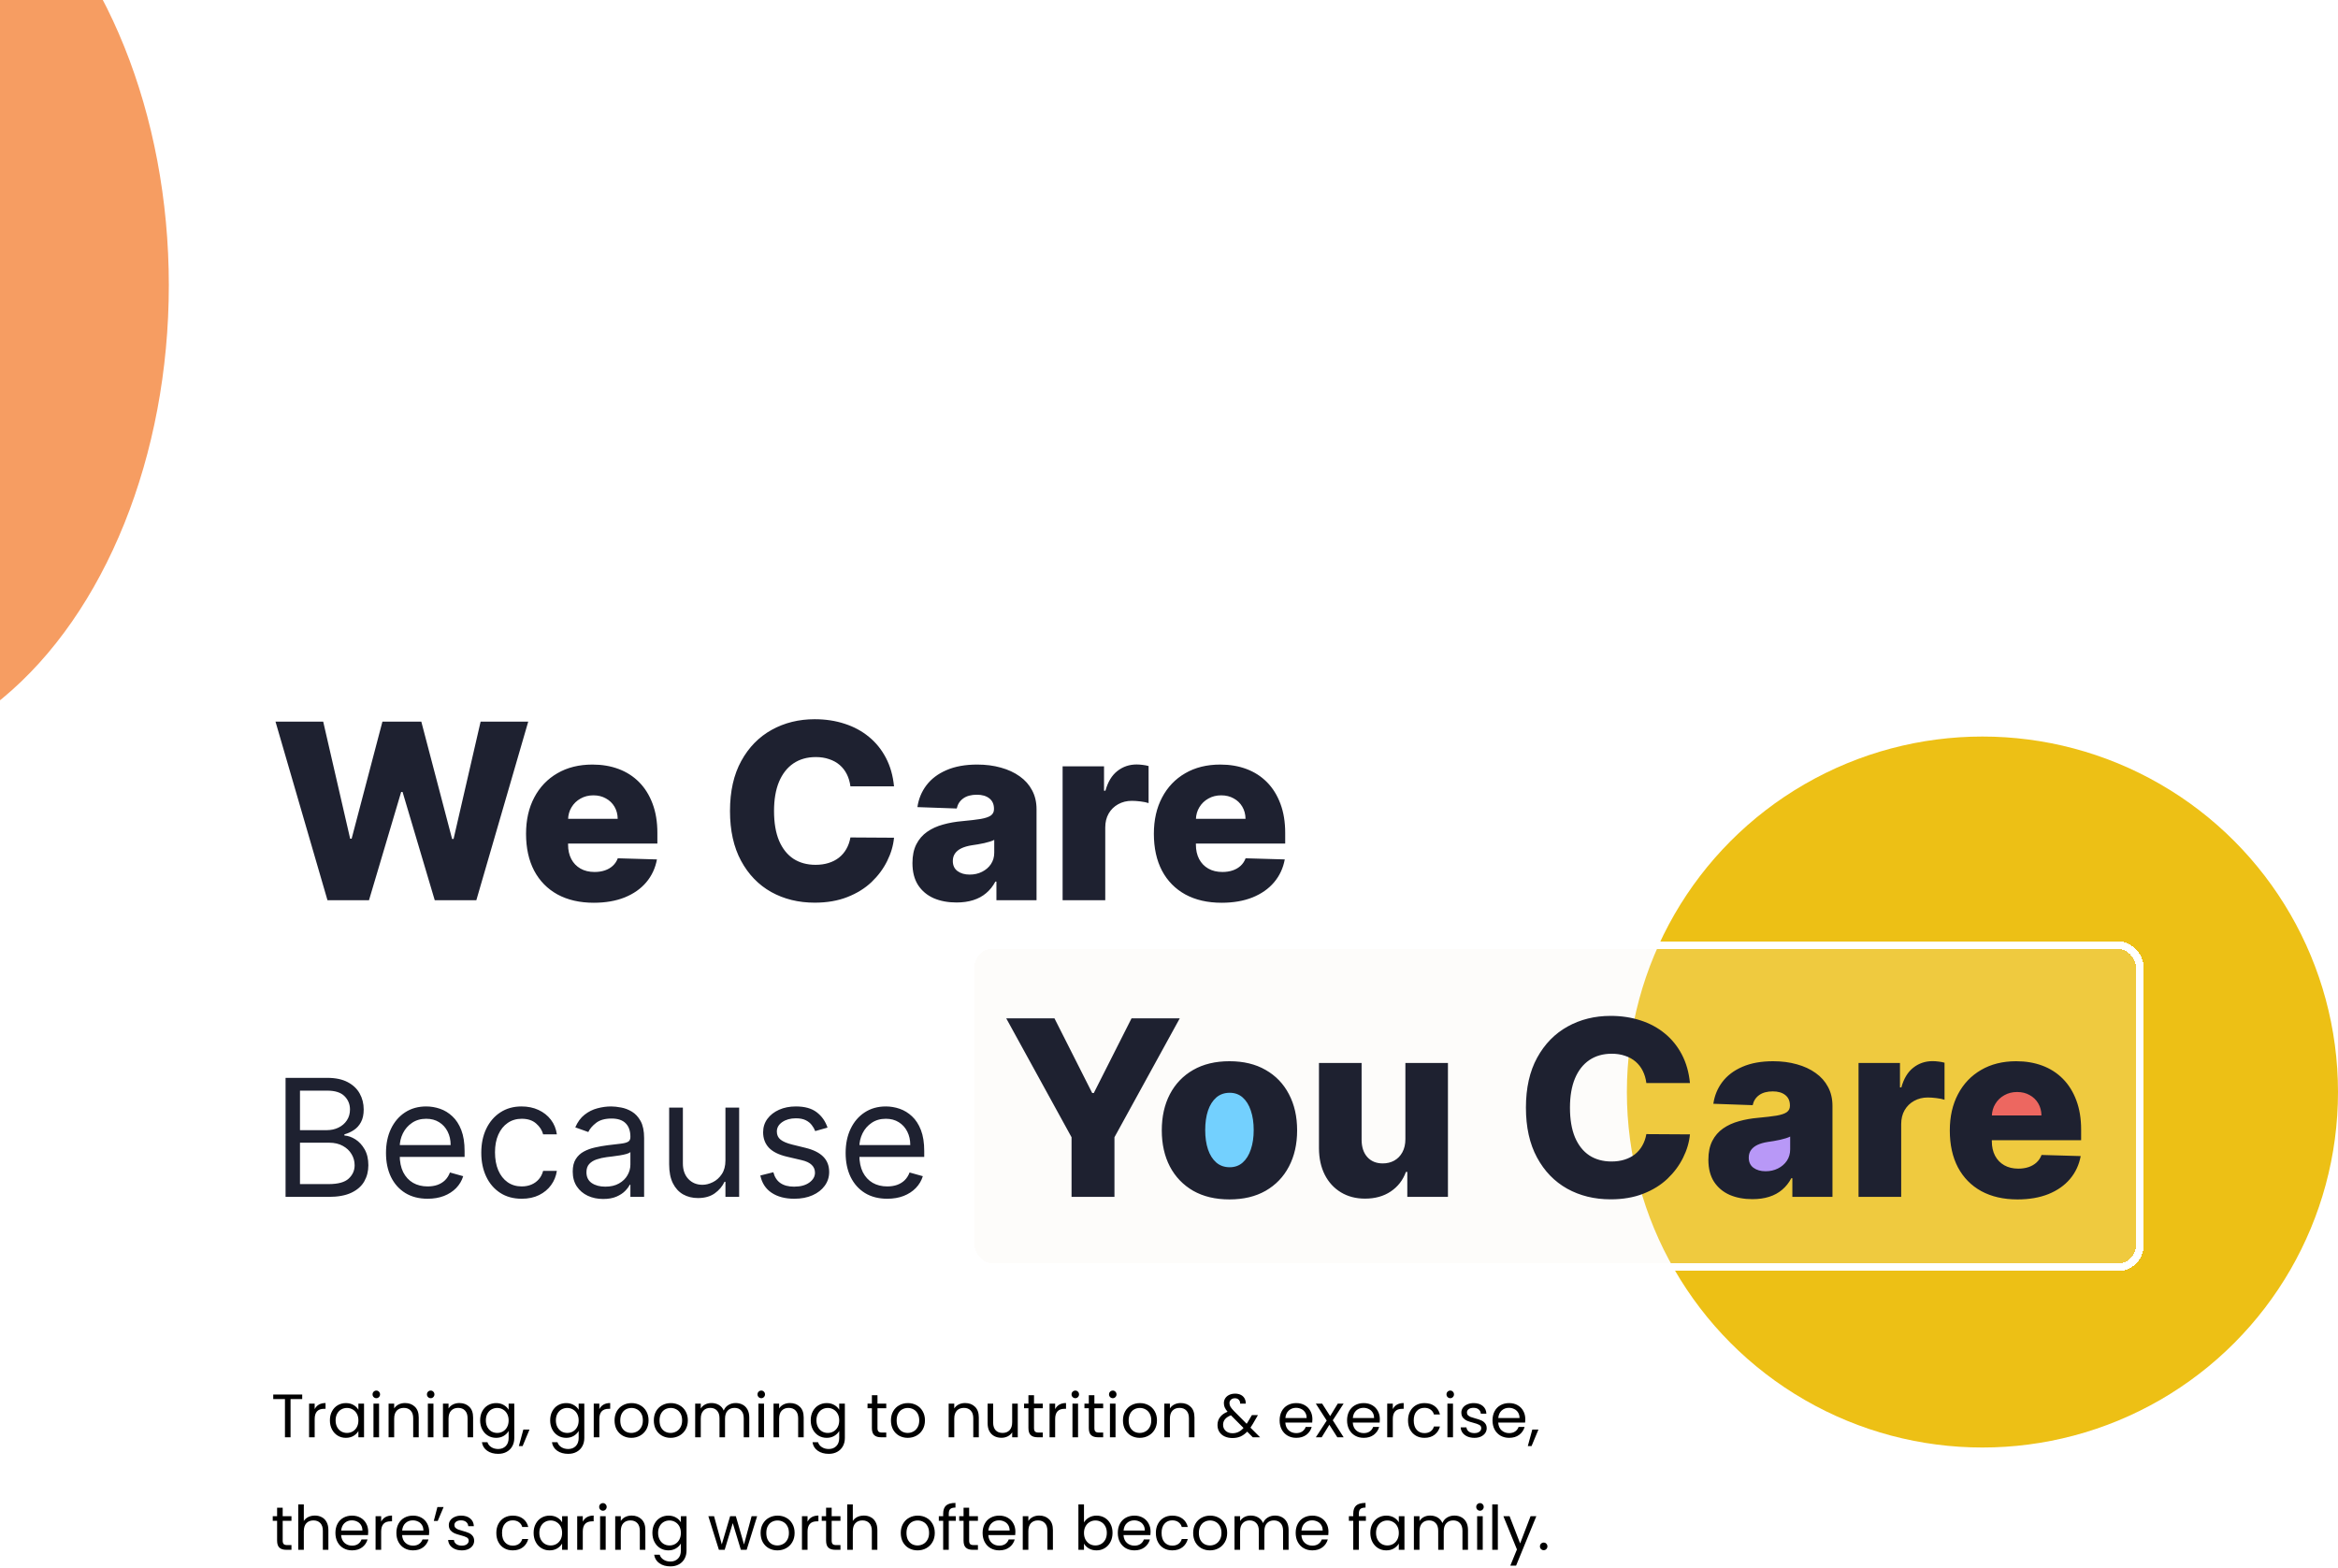 <svg width="914" height="613" viewBox="0 0 914 613" fill="none" xmlns="http://www.w3.org/2000/svg">
<circle cx="775" cy="427" r="139" fill="#EDC015"/>
<g filter="url(#filter0_bd_7_9)">
<rect x="378" y="368" width="460" height="129" rx="10" fill="#F9F4E8" fill-opacity="0.2" shape-rendering="crispEdges"/>
<rect x="379.5" y="369.5" width="457" height="126" rx="8.5" stroke="white" stroke-width="3" shape-rendering="crispEdges"/>
</g>
<ellipse cx="693.5" cy="449" rx="11.5" ry="12" fill="#B898F7"/>
<ellipse cx="480.5" cy="443" rx="11.5" ry="18" fill="#73D0FE"/>
<ellipse cx="787.5" cy="431.5" rx="18.5" ry="11.5" fill="#ED6760"/>
<path d="M128.023 352L107.705 282.182H126.352L136.886 327.932H137.466L149.5 282.182H164.705L176.739 328.034H177.318L187.886 282.182H206.5L186.216 352H169.955L157.375 309.659H156.83L144.25 352H128.023ZM232.136 352.989C226.659 352.989 221.932 351.909 217.955 349.75C214 347.568 210.955 344.466 208.818 340.443C206.705 336.398 205.648 331.591 205.648 326.023C205.648 320.614 206.716 315.886 208.852 311.841C210.989 307.773 214 304.614 217.886 302.364C221.773 300.091 226.352 298.955 231.625 298.955C235.352 298.955 238.761 299.534 241.852 300.693C244.943 301.852 247.614 303.568 249.864 305.841C252.114 308.114 253.864 310.92 255.114 314.261C256.364 317.58 256.989 321.386 256.989 325.682V329.841H211.477V320.159H241.477C241.455 318.386 241.034 316.807 240.216 315.42C239.398 314.034 238.273 312.955 236.841 312.182C235.432 311.386 233.807 310.989 231.966 310.989C230.102 310.989 228.432 311.409 226.955 312.25C225.477 313.068 224.307 314.193 223.443 315.625C222.58 317.034 222.125 318.636 222.08 320.432V330.284C222.08 332.42 222.5 334.295 223.341 335.909C224.182 337.5 225.375 338.739 226.92 339.625C228.466 340.511 230.307 340.955 232.443 340.955C233.92 340.955 235.261 340.75 236.466 340.341C237.67 339.932 238.705 339.33 239.568 338.534C240.432 337.739 241.08 336.761 241.511 335.602L256.818 336.045C256.182 339.477 254.784 342.466 252.625 345.011C250.489 347.534 247.682 349.5 244.205 350.909C240.727 352.295 236.705 352.989 232.136 352.989ZM349.503 307.477H332.457C332.23 305.727 331.764 304.148 331.06 302.739C330.355 301.33 329.423 300.125 328.264 299.125C327.105 298.125 325.73 297.364 324.139 296.841C322.571 296.295 320.832 296.023 318.923 296.023C315.537 296.023 312.616 296.852 310.162 298.511C307.73 300.17 305.855 302.568 304.537 305.705C303.241 308.841 302.594 312.636 302.594 317.091C302.594 321.727 303.253 325.614 304.571 328.75C305.912 331.864 307.787 334.216 310.196 335.807C312.628 337.375 315.503 338.159 318.821 338.159C320.685 338.159 322.378 337.92 323.901 337.443C325.446 336.966 326.798 336.273 327.957 335.364C329.139 334.432 330.105 333.307 330.855 331.989C331.628 330.648 332.162 329.136 332.457 327.455L349.503 327.557C349.207 330.648 348.31 333.693 346.81 336.693C345.332 339.693 343.298 342.432 340.707 344.909C338.116 347.364 334.957 349.318 331.23 350.773C327.526 352.227 323.276 352.955 318.48 352.955C312.162 352.955 306.503 351.568 301.503 348.795C296.526 346 292.594 341.932 289.707 336.591C286.821 331.25 285.378 324.75 285.378 317.091C285.378 309.409 286.844 302.898 289.776 297.557C292.707 292.216 296.673 288.159 301.673 285.386C306.673 282.614 312.276 281.227 318.48 281.227C322.707 281.227 326.616 281.818 330.207 283C333.798 284.159 336.957 285.864 339.685 288.114C342.412 290.341 344.628 293.08 346.332 296.33C348.037 299.58 349.094 303.295 349.503 307.477ZM373.92 352.886C370.58 352.886 367.614 352.33 365.023 351.216C362.455 350.08 360.42 348.375 358.92 346.102C357.443 343.807 356.705 340.932 356.705 337.477C356.705 334.568 357.216 332.114 358.239 330.114C359.261 328.114 360.67 326.489 362.466 325.239C364.261 323.989 366.33 323.045 368.67 322.409C371.011 321.75 373.511 321.307 376.17 321.08C379.148 320.807 381.545 320.523 383.364 320.227C385.182 319.909 386.5 319.466 387.318 318.898C388.159 318.307 388.58 317.477 388.58 316.409V316.239C388.58 314.489 387.977 313.136 386.773 312.182C385.568 311.227 383.943 310.75 381.898 310.75C379.693 310.75 377.92 311.227 376.58 312.182C375.239 313.136 374.386 314.455 374.023 316.136L358.648 315.591C359.102 312.409 360.273 309.568 362.159 307.068C364.068 304.545 366.682 302.568 370 301.136C373.341 299.682 377.352 298.955 382.034 298.955C385.375 298.955 388.455 299.352 391.273 300.148C394.091 300.92 396.545 302.057 398.636 303.557C400.727 305.034 402.341 306.852 403.477 309.011C404.636 311.17 405.216 313.636 405.216 316.409V352H389.534V344.705H389.125C388.193 346.477 387 347.977 385.545 349.205C384.114 350.432 382.42 351.352 380.466 351.966C378.534 352.58 376.352 352.886 373.92 352.886ZM379.068 341.977C380.864 341.977 382.477 341.614 383.909 340.886C385.364 340.159 386.523 339.159 387.386 337.886C388.25 336.591 388.682 335.091 388.682 333.386V328.409C388.205 328.659 387.625 328.886 386.943 329.091C386.284 329.295 385.557 329.489 384.761 329.67C383.966 329.852 383.148 330.011 382.307 330.148C381.466 330.284 380.659 330.409 379.886 330.523C378.318 330.773 376.977 331.159 375.864 331.682C374.773 332.205 373.932 332.886 373.341 333.727C372.773 334.545 372.489 335.523 372.489 336.659C372.489 338.386 373.102 339.705 374.33 340.614C375.58 341.523 377.159 341.977 379.068 341.977ZM415.409 352V299.636H431.602V309.182H432.148C433.102 305.727 434.659 303.159 436.818 301.477C438.977 299.773 441.489 298.92 444.352 298.92C445.125 298.92 445.92 298.977 446.739 299.091C447.557 299.182 448.318 299.33 449.023 299.534V314.023C448.227 313.75 447.182 313.534 445.886 313.375C444.614 313.216 443.477 313.136 442.477 313.136C440.5 313.136 438.716 313.58 437.125 314.466C435.557 315.33 434.318 316.545 433.409 318.114C432.523 319.659 432.08 321.477 432.08 323.568V352H415.409ZM477.574 352.989C472.097 352.989 467.369 351.909 463.392 349.75C459.438 347.568 456.392 344.466 454.256 340.443C452.142 336.398 451.085 331.591 451.085 326.023C451.085 320.614 452.153 315.886 454.29 311.841C456.426 307.773 459.438 304.614 463.324 302.364C467.21 300.091 471.79 298.955 477.062 298.955C480.79 298.955 484.199 299.534 487.29 300.693C490.381 301.852 493.051 303.568 495.301 305.841C497.551 308.114 499.301 310.92 500.551 314.261C501.801 317.58 502.426 321.386 502.426 325.682V329.841H456.915V320.159H486.915C486.892 318.386 486.472 316.807 485.653 315.42C484.835 314.034 483.71 312.955 482.278 312.182C480.869 311.386 479.244 310.989 477.403 310.989C475.54 310.989 473.869 311.409 472.392 312.25C470.915 313.068 469.744 314.193 468.881 315.625C468.017 317.034 467.563 318.636 467.517 320.432V330.284C467.517 332.42 467.938 334.295 468.778 335.909C469.619 337.5 470.812 338.739 472.358 339.625C473.903 340.511 475.744 340.955 477.881 340.955C479.358 340.955 480.699 340.75 481.903 340.341C483.108 339.932 484.142 339.33 485.006 338.534C485.869 337.739 486.517 336.761 486.949 335.602L502.256 336.045C501.619 339.477 500.222 342.466 498.062 345.011C495.926 347.534 493.119 349.5 489.642 350.909C486.165 352.295 482.142 352.989 477.574 352.989ZM111.636 468V421.455H127.909C131.152 421.455 133.826 422.015 135.932 423.136C138.038 424.242 139.606 425.735 140.636 427.614C141.667 429.477 142.182 431.545 142.182 433.818C142.182 435.818 141.826 437.47 141.114 438.773C140.417 440.076 139.492 441.106 138.341 441.864C137.205 442.621 135.97 443.182 134.636 443.545V444C136.061 444.091 137.492 444.591 138.932 445.5C140.371 446.409 141.576 447.712 142.545 449.409C143.515 451.106 144 453.182 144 455.636C144 457.97 143.47 460.068 142.409 461.932C141.348 463.795 139.674 465.273 137.386 466.364C135.098 467.455 132.121 468 128.455 468H111.636ZM117.273 463H128.455C132.136 463 134.75 462.288 136.295 460.864C137.856 459.424 138.636 457.682 138.636 455.636C138.636 454.061 138.235 452.606 137.432 451.273C136.629 449.924 135.485 448.848 134 448.045C132.515 447.227 130.758 446.818 128.727 446.818H117.273V463ZM117.273 441.909H127.727C129.424 441.909 130.955 441.576 132.318 440.909C133.697 440.242 134.788 439.303 135.591 438.091C136.409 436.879 136.818 435.455 136.818 433.818C136.818 431.773 136.106 430.038 134.682 428.614C133.258 427.174 131 426.455 127.909 426.455H117.273V441.909ZM167.17 468.727C163.807 468.727 160.905 467.985 158.466 466.5C156.042 465 154.17 462.909 152.852 460.227C151.549 457.53 150.898 454.394 150.898 450.818C150.898 447.242 151.549 444.091 152.852 441.364C154.17 438.621 156.004 436.485 158.352 434.955C160.716 433.409 163.473 432.636 166.625 432.636C168.443 432.636 170.239 432.939 172.011 433.545C173.784 434.152 175.398 435.136 176.852 436.5C178.307 437.848 179.466 439.636 180.33 441.864C181.193 444.091 181.625 446.833 181.625 450.091V452.364H154.716V447.727H176.17C176.17 445.758 175.777 444 174.989 442.455C174.216 440.909 173.11 439.689 171.67 438.795C170.246 437.902 168.564 437.455 166.625 437.455C164.489 437.455 162.64 437.985 161.08 439.045C159.534 440.091 158.345 441.455 157.511 443.136C156.678 444.818 156.261 446.621 156.261 448.545V451.636C156.261 454.273 156.716 456.508 157.625 458.341C158.549 460.159 159.83 461.545 161.466 462.5C163.102 463.439 165.004 463.909 167.17 463.909C168.58 463.909 169.852 463.712 170.989 463.318C172.14 462.909 173.133 462.303 173.966 461.5C174.799 460.682 175.443 459.667 175.898 458.455L181.08 459.909C180.534 461.667 179.617 463.212 178.33 464.545C177.042 465.864 175.451 466.894 173.557 467.636C171.663 468.364 169.534 468.727 167.17 468.727ZM203.966 468.727C200.693 468.727 197.875 467.955 195.511 466.409C193.148 464.864 191.33 462.735 190.057 460.023C188.784 457.311 188.148 454.212 188.148 450.727C188.148 447.182 188.799 444.053 190.102 441.341C191.42 438.614 193.254 436.485 195.602 434.955C197.966 433.409 200.723 432.636 203.875 432.636C206.33 432.636 208.542 433.091 210.511 434C212.481 434.909 214.095 436.182 215.352 437.818C216.61 439.455 217.39 441.364 217.693 443.545H212.33C211.92 441.955 211.011 440.545 209.602 439.318C208.208 438.076 206.33 437.455 203.966 437.455C201.875 437.455 200.042 438 198.466 439.091C196.905 440.167 195.686 441.689 194.807 443.659C193.943 445.614 193.511 447.909 193.511 450.545C193.511 453.242 193.936 455.591 194.784 457.591C195.648 459.591 196.86 461.144 198.42 462.25C199.996 463.356 201.845 463.909 203.966 463.909C205.36 463.909 206.625 463.667 207.761 463.182C208.898 462.697 209.86 462 210.648 461.091C211.436 460.182 211.996 459.091 212.33 457.818H217.693C217.39 459.879 216.64 461.735 215.443 463.386C214.261 465.023 212.693 466.326 210.739 467.295C208.799 468.25 206.542 468.727 203.966 468.727ZM235.807 468.818C233.595 468.818 231.587 468.402 229.784 467.568C227.981 466.72 226.549 465.5 225.489 463.909C224.428 462.303 223.898 460.364 223.898 458.091C223.898 456.091 224.292 454.47 225.08 453.227C225.867 451.97 226.92 450.985 228.239 450.273C229.557 449.561 231.011 449.03 232.602 448.682C234.208 448.318 235.822 448.03 237.443 447.818C239.564 447.545 241.284 447.341 242.602 447.205C243.936 447.053 244.905 446.803 245.511 446.455C246.133 446.106 246.443 445.5 246.443 444.636V444.455C246.443 442.212 245.83 440.47 244.602 439.227C243.39 437.985 241.549 437.364 239.08 437.364C236.519 437.364 234.511 437.924 233.057 439.045C231.602 440.167 230.58 441.364 229.989 442.636L224.898 440.818C225.807 438.697 227.019 437.045 228.534 435.864C230.064 434.667 231.731 433.833 233.534 433.364C235.352 432.879 237.14 432.636 238.898 432.636C240.019 432.636 241.307 432.773 242.761 433.045C244.231 433.303 245.648 433.841 247.011 434.659C248.39 435.477 249.534 436.712 250.443 438.364C251.352 440.015 251.807 442.227 251.807 445V468H246.443V463.273H246.17C245.807 464.03 245.201 464.841 244.352 465.705C243.504 466.568 242.375 467.303 240.966 467.909C239.557 468.515 237.837 468.818 235.807 468.818ZM236.625 464C238.746 464 240.534 463.583 241.989 462.75C243.458 461.917 244.564 460.841 245.307 459.523C246.064 458.205 246.443 456.818 246.443 455.364V450.455C246.216 450.727 245.716 450.977 244.943 451.205C244.186 451.417 243.307 451.606 242.307 451.773C241.322 451.924 240.36 452.061 239.42 452.182C238.496 452.288 237.746 452.379 237.17 452.455C235.777 452.636 234.473 452.932 233.261 453.341C232.064 453.735 231.095 454.333 230.352 455.136C229.625 455.924 229.261 457 229.261 458.364C229.261 460.227 229.951 461.636 231.33 462.591C232.723 463.53 234.489 464 236.625 464ZM283.597 453.727V433.091H288.96V468H283.597V462.091H283.233C282.415 463.864 281.142 465.371 279.415 466.614C277.688 467.841 275.506 468.455 272.869 468.455C270.688 468.455 268.748 467.977 267.051 467.023C265.354 466.053 264.021 464.598 263.051 462.659C262.081 460.705 261.597 458.242 261.597 455.273V433.091H266.96V454.909C266.96 457.455 267.672 459.485 269.097 461C270.536 462.515 272.369 463.273 274.597 463.273C275.93 463.273 277.286 462.932 278.665 462.25C280.059 461.568 281.225 460.523 282.165 459.114C283.119 457.705 283.597 455.909 283.597 453.727ZM323.511 440.909L318.693 442.273C318.39 441.47 317.943 440.689 317.352 439.932C316.777 439.159 315.989 438.523 314.989 438.023C313.989 437.523 312.708 437.273 311.148 437.273C309.011 437.273 307.231 437.765 305.807 438.75C304.398 439.72 303.693 440.955 303.693 442.455C303.693 443.788 304.178 444.841 305.148 445.614C306.117 446.386 307.633 447.03 309.693 447.545L314.875 448.818C317.996 449.576 320.322 450.735 321.852 452.295C323.383 453.841 324.148 455.833 324.148 458.273C324.148 460.273 323.572 462.061 322.42 463.636C321.284 465.212 319.693 466.455 317.648 467.364C315.602 468.273 313.223 468.727 310.511 468.727C306.951 468.727 304.004 467.955 301.67 466.409C299.337 464.864 297.86 462.606 297.239 459.636L302.33 458.364C302.814 460.242 303.731 461.652 305.08 462.591C306.443 463.53 308.223 464 310.42 464C312.92 464 314.905 463.47 316.375 462.409C317.86 461.333 318.602 460.045 318.602 458.545C318.602 457.333 318.178 456.318 317.33 455.5C316.481 454.667 315.178 454.045 313.42 453.636L307.602 452.273C304.405 451.515 302.057 450.341 300.557 448.75C299.072 447.144 298.33 445.136 298.33 442.727C298.33 440.758 298.883 439.015 299.989 437.5C301.11 435.985 302.633 434.795 304.557 433.932C306.496 433.068 308.693 432.636 311.148 432.636C314.602 432.636 317.314 433.394 319.284 434.909C321.269 436.424 322.678 438.424 323.511 440.909ZM346.858 468.727C343.494 468.727 340.593 467.985 338.153 466.5C335.729 465 333.858 462.909 332.54 460.227C331.237 457.53 330.585 454.394 330.585 450.818C330.585 447.242 331.237 444.091 332.54 441.364C333.858 438.621 335.691 436.485 338.04 434.955C340.403 433.409 343.161 432.636 346.312 432.636C348.131 432.636 349.926 432.939 351.699 433.545C353.472 434.152 355.085 435.136 356.54 436.5C357.994 437.848 359.153 439.636 360.017 441.864C360.881 444.091 361.312 446.833 361.312 450.091V452.364H334.403V447.727H355.858C355.858 445.758 355.464 444 354.676 442.455C353.903 440.909 352.797 439.689 351.358 438.795C349.934 437.902 348.252 437.455 346.312 437.455C344.176 437.455 342.328 437.985 340.767 439.045C339.222 440.091 338.032 441.455 337.199 443.136C336.366 444.818 335.949 446.621 335.949 448.545V451.636C335.949 454.273 336.403 456.508 337.312 458.341C338.237 460.159 339.517 461.545 341.153 462.5C342.79 463.439 344.691 463.909 346.858 463.909C348.267 463.909 349.54 463.712 350.676 463.318C351.828 462.909 352.82 462.303 353.653 461.5C354.487 460.682 355.131 459.667 355.585 458.455L360.767 459.909C360.222 461.667 359.305 463.212 358.017 464.545C356.729 465.864 355.138 466.894 353.244 467.636C351.35 468.364 349.222 468.727 346.858 468.727ZM393.369 398.182H412.222L426.983 427.398H427.597L442.358 398.182H461.21L435.676 444.682V468H418.903V444.682L393.369 398.182ZM480.634 468.989C475.134 468.989 470.406 467.864 466.452 465.614C462.52 463.341 459.486 460.182 457.349 456.136C455.236 452.068 454.179 447.352 454.179 441.989C454.179 436.602 455.236 431.886 457.349 427.841C459.486 423.773 462.52 420.614 466.452 418.364C470.406 416.091 475.134 414.955 480.634 414.955C486.134 414.955 490.849 416.091 494.781 418.364C498.736 420.614 501.77 423.773 503.884 427.841C506.02 431.886 507.088 436.602 507.088 441.989C507.088 447.352 506.02 452.068 503.884 456.136C501.77 460.182 498.736 463.341 494.781 465.614C490.849 467.864 486.134 468.989 480.634 468.989ZM480.736 456.409C482.736 456.409 484.429 455.795 485.815 454.568C487.202 453.341 488.259 451.636 488.986 449.455C489.736 447.273 490.111 444.75 490.111 441.886C490.111 438.977 489.736 436.432 488.986 434.25C488.259 432.068 487.202 430.364 485.815 429.136C484.429 427.909 482.736 427.295 480.736 427.295C478.668 427.295 476.918 427.909 475.486 429.136C474.077 430.364 472.997 432.068 472.247 434.25C471.52 436.432 471.156 438.977 471.156 441.886C471.156 444.75 471.52 447.273 472.247 449.455C472.997 451.636 474.077 453.341 475.486 454.568C476.918 455.795 478.668 456.409 480.736 456.409ZM549.412 445.398V415.636H566.048V468H550.162V458.25H549.616C548.457 461.455 546.48 464 543.685 465.886C540.912 467.75 537.56 468.682 533.628 468.682C530.06 468.682 526.923 467.864 524.219 466.227C521.514 464.591 519.412 462.307 517.912 459.375C516.412 456.42 515.651 452.966 515.628 449.011V415.636H532.298V445.739C532.321 448.58 533.071 450.818 534.548 452.455C536.026 454.091 538.037 454.909 540.582 454.909C542.241 454.909 543.73 454.545 545.048 453.818C546.389 453.068 547.446 451.989 548.219 450.58C549.014 449.148 549.412 447.42 549.412 445.398ZM660.659 423.477H643.614C643.386 421.727 642.92 420.148 642.216 418.739C641.511 417.33 640.58 416.125 639.42 415.125C638.261 414.125 636.886 413.364 635.295 412.841C633.727 412.295 631.989 412.023 630.08 412.023C626.693 412.023 623.773 412.852 621.318 414.511C618.886 416.17 617.011 418.568 615.693 421.705C614.398 424.841 613.75 428.636 613.75 433.091C613.75 437.727 614.409 441.614 615.727 444.75C617.068 447.864 618.943 450.216 621.352 451.807C623.784 453.375 626.659 454.159 629.977 454.159C631.841 454.159 633.534 453.92 635.057 453.443C636.602 452.966 637.955 452.273 639.114 451.364C640.295 450.432 641.261 449.307 642.011 447.989C642.784 446.648 643.318 445.136 643.614 443.455L660.659 443.557C660.364 446.648 659.466 449.693 657.966 452.693C656.489 455.693 654.455 458.432 651.864 460.909C649.273 463.364 646.114 465.318 642.386 466.773C638.682 468.227 634.432 468.955 629.636 468.955C623.318 468.955 617.659 467.568 612.659 464.795C607.682 462 603.75 457.932 600.864 452.591C597.977 447.25 596.534 440.75 596.534 433.091C596.534 425.409 598 418.898 600.932 413.557C603.864 408.216 607.83 404.159 612.83 401.386C617.83 398.614 623.432 397.227 629.636 397.227C633.864 397.227 637.773 397.818 641.364 399C644.955 400.159 648.114 401.864 650.841 404.114C653.568 406.341 655.784 409.08 657.489 412.33C659.193 415.58 660.25 419.295 660.659 423.477ZM685.077 468.886C681.736 468.886 678.77 468.33 676.179 467.216C673.611 466.08 671.577 464.375 670.077 462.102C668.599 459.807 667.861 456.932 667.861 453.477C667.861 450.568 668.372 448.114 669.395 446.114C670.418 444.114 671.827 442.489 673.622 441.239C675.418 439.989 677.486 439.045 679.827 438.409C682.168 437.75 684.668 437.307 687.327 437.08C690.304 436.807 692.702 436.523 694.52 436.227C696.338 435.909 697.656 435.466 698.474 434.898C699.315 434.307 699.736 433.477 699.736 432.409V432.239C699.736 430.489 699.134 429.136 697.929 428.182C696.724 427.227 695.099 426.75 693.054 426.75C690.849 426.75 689.077 427.227 687.736 428.182C686.395 429.136 685.543 430.455 685.179 432.136L669.804 431.591C670.259 428.409 671.429 425.568 673.315 423.068C675.224 420.545 677.838 418.568 681.156 417.136C684.497 415.682 688.509 414.955 693.19 414.955C696.531 414.955 699.611 415.352 702.429 416.148C705.247 416.92 707.702 418.057 709.793 419.557C711.884 421.034 713.497 422.852 714.634 425.011C715.793 427.17 716.372 429.636 716.372 432.409V468H700.69V460.705H700.281C699.349 462.477 698.156 463.977 696.702 465.205C695.27 466.432 693.577 467.352 691.622 467.966C689.69 468.58 687.509 468.886 685.077 468.886ZM690.224 457.977C692.02 457.977 693.634 457.614 695.065 456.886C696.52 456.159 697.679 455.159 698.543 453.886C699.406 452.591 699.838 451.091 699.838 449.386V444.409C699.361 444.659 698.781 444.886 698.099 445.091C697.44 445.295 696.713 445.489 695.918 445.67C695.122 445.852 694.304 446.011 693.463 446.148C692.622 446.284 691.815 446.409 691.043 446.523C689.474 446.773 688.134 447.159 687.02 447.682C685.929 448.205 685.088 448.886 684.497 449.727C683.929 450.545 683.645 451.523 683.645 452.659C683.645 454.386 684.259 455.705 685.486 456.614C686.736 457.523 688.315 457.977 690.224 457.977ZM726.565 468V415.636H742.759V425.182H743.304C744.259 421.727 745.815 419.159 747.974 417.477C750.134 415.773 752.645 414.92 755.509 414.92C756.281 414.92 757.077 414.977 757.895 415.091C758.713 415.182 759.474 415.33 760.179 415.534V430.023C759.384 429.75 758.338 429.534 757.043 429.375C755.77 429.216 754.634 429.136 753.634 429.136C751.656 429.136 749.872 429.58 748.281 430.466C746.713 431.33 745.474 432.545 744.565 434.114C743.679 435.659 743.236 437.477 743.236 439.568V468H726.565ZM788.73 468.989C783.253 468.989 778.526 467.909 774.548 465.75C770.594 463.568 767.548 460.466 765.412 456.443C763.298 452.398 762.241 447.591 762.241 442.023C762.241 436.614 763.31 431.886 765.446 427.841C767.582 423.773 770.594 420.614 774.48 418.364C778.366 416.091 782.946 414.955 788.219 414.955C791.946 414.955 795.355 415.534 798.446 416.693C801.537 417.852 804.207 419.568 806.457 421.841C808.707 424.114 810.457 426.92 811.707 430.261C812.957 433.58 813.582 437.386 813.582 441.682V445.841H768.071V436.159H798.071C798.048 434.386 797.628 432.807 796.81 431.42C795.991 430.034 794.866 428.955 793.435 428.182C792.026 427.386 790.401 426.989 788.56 426.989C786.696 426.989 785.026 427.409 783.548 428.25C782.071 429.068 780.901 430.193 780.037 431.625C779.173 433.034 778.719 434.636 778.673 436.432V446.284C778.673 448.42 779.094 450.295 779.935 451.909C780.776 453.5 781.969 454.739 783.514 455.625C785.06 456.511 786.901 456.955 789.037 456.955C790.514 456.955 791.855 456.75 793.06 456.341C794.264 455.932 795.298 455.33 796.162 454.534C797.026 453.739 797.673 452.761 798.105 451.602L813.412 452.045C812.776 455.477 811.378 458.466 809.219 461.011C807.082 463.534 804.276 465.5 800.798 466.909C797.321 468.295 793.298 468.989 788.73 468.989Z" fill="#1E2130"/>
<ellipse cx="-64" cy="111.5" rx="130" ry="186.5" fill="#F69D62"/>
<path d="M118.144 545.272V547.048H113.584V562H111.4V547.048H106.816V545.272H118.144ZM123.016 550.984C123.4 550.232 123.944 549.648 124.648 549.232C125.368 548.816 126.24 548.608 127.264 548.608V550.864H126.688C124.24 550.864 123.016 552.192 123.016 554.848V562H120.832V548.848H123.016V550.984ZM128.97 555.376C128.97 554.032 129.242 552.856 129.786 551.848C130.33 550.824 131.074 550.032 132.018 549.472C132.978 548.912 134.042 548.632 135.21 548.632C136.362 548.632 137.362 548.88 138.21 549.376C139.058 549.872 139.69 550.496 140.106 551.248V548.848H142.314V562H140.106V559.552C139.674 560.32 139.026 560.96 138.162 561.472C137.314 561.968 136.322 562.216 135.186 562.216C134.018 562.216 132.962 561.928 132.018 561.352C131.074 560.776 130.33 559.968 129.786 558.928C129.242 557.888 128.97 556.704 128.97 555.376ZM140.106 555.4C140.106 554.408 139.906 553.544 139.506 552.808C139.106 552.072 138.562 551.512 137.874 551.128C137.202 550.728 136.458 550.528 135.642 550.528C134.826 550.528 134.082 550.72 133.41 551.104C132.738 551.488 132.202 552.048 131.802 552.784C131.402 553.52 131.202 554.384 131.202 555.376C131.202 556.384 131.402 557.264 131.802 558.016C132.202 558.752 132.738 559.32 133.41 559.72C134.082 560.104 134.826 560.296 135.642 560.296C136.458 560.296 137.202 560.104 137.874 559.72C138.562 559.32 139.106 558.752 139.506 558.016C139.906 557.264 140.106 556.392 140.106 555.4ZM147.132 546.712C146.716 546.712 146.364 546.568 146.076 546.28C145.788 545.992 145.644 545.64 145.644 545.224C145.644 544.808 145.788 544.456 146.076 544.168C146.364 543.88 146.716 543.736 147.132 543.736C147.532 543.736 147.868 543.88 148.14 544.168C148.428 544.456 148.572 544.808 148.572 545.224C148.572 545.64 148.428 545.992 148.14 546.28C147.868 546.568 147.532 546.712 147.132 546.712ZM148.188 548.848V562H146.004V548.848H148.188ZM158.319 548.608C159.919 548.608 161.215 549.096 162.207 550.072C163.199 551.032 163.695 552.424 163.695 554.248V562H161.535V554.56C161.535 553.248 161.207 552.248 160.551 551.56C159.895 550.856 158.999 550.504 157.863 550.504C156.711 550.504 155.791 550.864 155.103 551.584C154.431 552.304 154.095 553.352 154.095 554.728V562H151.911V548.848H154.095V550.72C154.527 550.048 155.111 549.528 155.847 549.16C156.599 548.792 157.423 548.608 158.319 548.608ZM168.39 546.712C167.974 546.712 167.622 546.568 167.334 546.28C167.046 545.992 166.902 545.64 166.902 545.224C166.902 544.808 167.046 544.456 167.334 544.168C167.622 543.88 167.974 543.736 168.39 543.736C168.79 543.736 169.126 543.88 169.398 544.168C169.686 544.456 169.83 544.808 169.83 545.224C169.83 545.64 169.686 545.992 169.398 546.28C169.126 546.568 168.79 546.712 168.39 546.712ZM169.446 548.848V562H167.262V548.848H169.446ZM179.576 548.608C181.176 548.608 182.472 549.096 183.464 550.072C184.456 551.032 184.952 552.424 184.952 554.248V562H182.792V554.56C182.792 553.248 182.464 552.248 181.808 551.56C181.152 550.856 180.256 550.504 179.12 550.504C177.968 550.504 177.048 550.864 176.36 551.584C175.688 552.304 175.352 553.352 175.352 554.728V562H173.168V548.848H175.352V550.72C175.784 550.048 176.368 549.528 177.104 549.16C177.856 548.792 178.68 548.608 179.576 548.608ZM193.944 548.632C195.08 548.632 196.072 548.88 196.92 549.376C197.784 549.872 198.424 550.496 198.84 551.248V548.848H201.048V562.288C201.048 563.488 200.792 564.552 200.28 565.48C199.768 566.424 199.032 567.16 198.072 567.688C197.128 568.216 196.024 568.48 194.76 568.48C193.032 568.48 191.592 568.072 190.44 567.256C189.288 566.44 188.608 565.328 188.4 563.92H190.56C190.8 564.72 191.296 565.36 192.048 565.84C192.8 566.336 193.704 566.584 194.76 566.584C195.96 566.584 196.936 566.208 197.688 565.456C198.456 564.704 198.84 563.648 198.84 562.288V559.528C198.408 560.296 197.768 560.936 196.92 561.448C196.072 561.96 195.08 562.216 193.944 562.216C192.776 562.216 191.712 561.928 190.752 561.352C189.808 560.776 189.064 559.968 188.52 558.928C187.976 557.888 187.704 556.704 187.704 555.376C187.704 554.032 187.976 552.856 188.52 551.848C189.064 550.824 189.808 550.032 190.752 549.472C191.712 548.912 192.776 548.632 193.944 548.632ZM198.84 555.4C198.84 554.408 198.64 553.544 198.24 552.808C197.84 552.072 197.296 551.512 196.608 551.128C195.936 550.728 195.192 550.528 194.376 550.528C193.56 550.528 192.816 550.72 192.144 551.104C191.472 551.488 190.936 552.048 190.536 552.784C190.136 553.52 189.936 554.384 189.936 555.376C189.936 556.384 190.136 557.264 190.536 558.016C190.936 558.752 191.472 559.32 192.144 559.72C192.816 560.104 193.56 560.296 194.376 560.296C195.192 560.296 195.936 560.104 196.608 559.72C197.296 559.32 197.84 558.752 198.24 558.016C198.64 557.264 198.84 556.392 198.84 555.4ZM206.995 558.976L204.307 565.432H202.843L204.595 558.976H206.995ZM221.319 548.632C222.455 548.632 223.447 548.88 224.295 549.376C225.159 549.872 225.799 550.496 226.215 551.248V548.848H228.423V562.288C228.423 563.488 228.167 564.552 227.655 565.48C227.143 566.424 226.407 567.16 225.447 567.688C224.503 568.216 223.399 568.48 222.135 568.48C220.407 568.48 218.967 568.072 217.815 567.256C216.663 566.44 215.983 565.328 215.775 563.92H217.935C218.175 564.72 218.671 565.36 219.423 565.84C220.175 566.336 221.079 566.584 222.135 566.584C223.335 566.584 224.311 566.208 225.063 565.456C225.831 564.704 226.215 563.648 226.215 562.288V559.528C225.783 560.296 225.143 560.936 224.295 561.448C223.447 561.96 222.455 562.216 221.319 562.216C220.151 562.216 219.087 561.928 218.127 561.352C217.183 560.776 216.439 559.968 215.895 558.928C215.351 557.888 215.079 556.704 215.079 555.376C215.079 554.032 215.351 552.856 215.895 551.848C216.439 550.824 217.183 550.032 218.127 549.472C219.087 548.912 220.151 548.632 221.319 548.632ZM226.215 555.4C226.215 554.408 226.015 553.544 225.615 552.808C225.215 552.072 224.671 551.512 223.983 551.128C223.311 550.728 222.567 550.528 221.751 550.528C220.935 550.528 220.191 550.72 219.519 551.104C218.847 551.488 218.311 552.048 217.911 552.784C217.511 553.52 217.311 554.384 217.311 555.376C217.311 556.384 217.511 557.264 217.911 558.016C218.311 558.752 218.847 559.32 219.519 559.72C220.191 560.104 220.935 560.296 221.751 560.296C222.567 560.296 223.311 560.104 223.983 559.72C224.671 559.32 225.215 558.752 225.615 558.016C226.015 557.264 226.215 556.392 226.215 555.4ZM234.298 550.984C234.682 550.232 235.226 549.648 235.93 549.232C236.65 548.816 237.522 548.608 238.546 548.608V550.864H237.97C235.522 550.864 234.298 552.192 234.298 554.848V562H232.114V548.848H234.298V550.984ZM246.803 562.216C245.571 562.216 244.451 561.936 243.443 561.376C242.451 560.816 241.667 560.024 241.091 559C240.531 557.96 240.251 556.76 240.251 555.4C240.251 554.056 240.539 552.872 241.115 551.848C241.707 550.808 242.507 550.016 243.515 549.472C244.523 548.912 245.651 548.632 246.899 548.632C248.147 548.632 249.275 548.912 250.283 549.472C251.291 550.016 252.083 550.8 252.659 551.824C253.251 552.848 253.547 554.04 253.547 555.4C253.547 556.76 253.243 557.96 252.635 559C252.043 560.024 251.235 560.816 250.211 561.376C249.187 561.936 248.051 562.216 246.803 562.216ZM246.803 560.296C247.587 560.296 248.323 560.112 249.011 559.744C249.699 559.376 250.251 558.824 250.667 558.088C251.099 557.352 251.315 556.456 251.315 555.4C251.315 554.344 251.107 553.448 250.691 552.712C250.275 551.976 249.731 551.432 249.059 551.08C248.387 550.712 247.659 550.528 246.875 550.528C246.075 550.528 245.339 550.712 244.667 551.08C244.011 551.432 243.483 551.976 243.083 552.712C242.683 553.448 242.483 554.344 242.483 555.4C242.483 556.472 242.675 557.376 243.059 558.112C243.459 558.848 243.987 559.4 244.643 559.768C245.299 560.12 246.019 560.296 246.803 560.296ZM262.154 562.216C260.922 562.216 259.802 561.936 258.794 561.376C257.802 560.816 257.018 560.024 256.442 559C255.882 557.96 255.602 556.76 255.602 555.4C255.602 554.056 255.89 552.872 256.466 551.848C257.058 550.808 257.858 550.016 258.866 549.472C259.874 548.912 261.002 548.632 262.25 548.632C263.498 548.632 264.626 548.912 265.634 549.472C266.642 550.016 267.434 550.8 268.01 551.824C268.602 552.848 268.898 554.04 268.898 555.4C268.898 556.76 268.594 557.96 267.986 559C267.394 560.024 266.586 560.816 265.562 561.376C264.538 561.936 263.402 562.216 262.154 562.216ZM262.154 560.296C262.938 560.296 263.674 560.112 264.362 559.744C265.05 559.376 265.602 558.824 266.018 558.088C266.45 557.352 266.666 556.456 266.666 555.4C266.666 554.344 266.458 553.448 266.042 552.712C265.626 551.976 265.082 551.432 264.41 551.08C263.738 550.712 263.01 550.528 262.226 550.528C261.426 550.528 260.69 550.712 260.018 551.08C259.362 551.432 258.834 551.976 258.434 552.712C258.034 553.448 257.834 554.344 257.834 555.4C257.834 556.472 258.026 557.376 258.41 558.112C258.81 558.848 259.338 559.4 259.994 559.768C260.65 560.12 261.37 560.296 262.154 560.296ZM287.586 548.608C288.61 548.608 289.522 548.824 290.322 549.256C291.122 549.672 291.754 550.304 292.218 551.152C292.682 552 292.914 553.032 292.914 554.248V562H290.754V554.56C290.754 553.248 290.426 552.248 289.77 551.56C289.13 550.856 288.258 550.504 287.154 550.504C286.018 550.504 285.114 550.872 284.442 551.608C283.77 552.328 283.434 553.376 283.434 554.752V562H281.274V554.56C281.274 553.248 280.946 552.248 280.29 551.56C279.65 550.856 278.778 550.504 277.674 550.504C276.538 550.504 275.634 550.872 274.962 551.608C274.29 552.328 273.954 553.376 273.954 554.752V562H271.77V548.848H273.954V550.744C274.386 550.056 274.962 549.528 275.682 549.16C276.418 548.792 277.226 548.608 278.106 548.608C279.21 548.608 280.186 548.856 281.034 549.352C281.882 549.848 282.514 550.576 282.93 551.536C283.298 550.608 283.906 549.888 284.754 549.376C285.602 548.864 286.546 548.608 287.586 548.608ZM297.624 546.712C297.208 546.712 296.856 546.568 296.568 546.28C296.28 545.992 296.136 545.64 296.136 545.224C296.136 544.808 296.28 544.456 296.568 544.168C296.856 543.88 297.208 543.736 297.624 543.736C298.024 543.736 298.36 543.88 298.632 544.168C298.92 544.456 299.064 544.808 299.064 545.224C299.064 545.64 298.92 545.992 298.632 546.28C298.36 546.568 298.024 546.712 297.624 546.712ZM298.68 548.848V562H296.496V548.848H298.68ZM308.811 548.608C310.411 548.608 311.707 549.096 312.699 550.072C313.691 551.032 314.187 552.424 314.187 554.248V562H312.027V554.56C312.027 553.248 311.699 552.248 311.043 551.56C310.387 550.856 309.491 550.504 308.355 550.504C307.203 550.504 306.283 550.864 305.595 551.584C304.923 552.304 304.587 553.352 304.587 554.728V562H302.403V548.848H304.587V550.72C305.019 550.048 305.603 549.528 306.339 549.16C307.091 548.792 307.915 548.608 308.811 548.608ZM323.178 548.632C324.314 548.632 325.306 548.88 326.154 549.376C327.018 549.872 327.658 550.496 328.074 551.248V548.848H330.282V562.288C330.282 563.488 330.026 564.552 329.514 565.48C329.002 566.424 328.266 567.16 327.306 567.688C326.362 568.216 325.258 568.48 323.994 568.48C322.266 568.48 320.826 568.072 319.674 567.256C318.522 566.44 317.842 565.328 317.634 563.92H319.794C320.034 564.72 320.53 565.36 321.282 565.84C322.034 566.336 322.938 566.584 323.994 566.584C325.194 566.584 326.17 566.208 326.922 565.456C327.69 564.704 328.074 563.648 328.074 562.288V559.528C327.642 560.296 327.002 560.936 326.154 561.448C325.306 561.96 324.314 562.216 323.178 562.216C322.01 562.216 320.946 561.928 319.986 561.352C319.042 560.776 318.298 559.968 317.754 558.928C317.21 557.888 316.938 556.704 316.938 555.376C316.938 554.032 317.21 552.856 317.754 551.848C318.298 550.824 319.042 550.032 319.986 549.472C320.946 548.912 322.01 548.632 323.178 548.632ZM328.074 555.4C328.074 554.408 327.874 553.544 327.474 552.808C327.074 552.072 326.53 551.512 325.842 551.128C325.17 550.728 324.426 550.528 323.61 550.528C322.794 550.528 322.05 550.72 321.378 551.104C320.706 551.488 320.17 552.048 319.77 552.784C319.37 553.52 319.17 554.384 319.17 555.376C319.17 556.384 319.37 557.264 319.77 558.016C320.17 558.752 320.706 559.32 321.378 559.72C322.05 560.104 322.794 560.296 323.61 560.296C324.426 560.296 325.17 560.104 325.842 559.72C326.53 559.32 327.074 558.752 327.474 558.016C327.874 557.264 328.074 556.392 328.074 555.4ZM343.035 550.648V558.4C343.035 559.04 343.171 559.496 343.443 559.768C343.715 560.024 344.187 560.152 344.859 560.152H346.467V562H344.499C343.283 562 342.371 561.72 341.763 561.16C341.155 560.6 340.851 559.68 340.851 558.4V550.648H339.147V548.848H340.851V545.536H343.035V548.848H346.467V550.648H343.035ZM354.85 562.216C353.618 562.216 352.498 561.936 351.49 561.376C350.498 560.816 349.714 560.024 349.138 559C348.578 557.96 348.298 556.76 348.298 555.4C348.298 554.056 348.586 552.872 349.162 551.848C349.754 550.808 350.554 550.016 351.562 549.472C352.57 548.912 353.698 548.632 354.946 548.632C356.194 548.632 357.322 548.912 358.33 549.472C359.338 550.016 360.13 550.8 360.706 551.824C361.298 552.848 361.594 554.04 361.594 555.4C361.594 556.76 361.29 557.96 360.682 559C360.09 560.024 359.282 560.816 358.258 561.376C357.234 561.936 356.098 562.216 354.85 562.216ZM354.85 560.296C355.634 560.296 356.37 560.112 357.058 559.744C357.746 559.376 358.298 558.824 358.714 558.088C359.146 557.352 359.362 556.456 359.362 555.4C359.362 554.344 359.154 553.448 358.738 552.712C358.322 551.976 357.778 551.432 357.106 551.08C356.434 550.712 355.706 550.528 354.922 550.528C354.122 550.528 353.386 550.712 352.714 551.08C352.058 551.432 351.53 551.976 351.13 552.712C350.73 553.448 350.53 554.344 350.53 555.4C350.53 556.472 350.722 557.376 351.106 558.112C351.506 558.848 352.034 559.4 352.69 559.768C353.346 560.12 354.066 560.296 354.85 560.296ZM377.272 548.608C378.872 548.608 380.168 549.096 381.16 550.072C382.152 551.032 382.648 552.424 382.648 554.248V562H380.488V554.56C380.488 553.248 380.16 552.248 379.504 551.56C378.848 550.856 377.952 550.504 376.816 550.504C375.664 550.504 374.744 550.864 374.056 551.584C373.384 552.304 373.048 553.352 373.048 554.728V562H370.864V548.848H373.048V550.72C373.48 550.048 374.064 549.528 374.8 549.16C375.552 548.792 376.376 548.608 377.272 548.608ZM397.879 548.848V562H395.695V560.056C395.279 560.728 394.695 561.256 393.943 561.64C393.207 562.008 392.391 562.192 391.495 562.192C390.471 562.192 389.551 561.984 388.735 561.568C387.919 561.136 387.271 560.496 386.791 559.648C386.327 558.8 386.095 557.768 386.095 556.552V548.848H388.255V556.264C388.255 557.56 388.583 558.56 389.239 559.264C389.895 559.952 390.791 560.296 391.927 560.296C393.095 560.296 394.015 559.936 394.687 559.216C395.359 558.496 395.695 557.448 395.695 556.072V548.848H397.879ZM404.231 550.648V558.4C404.231 559.04 404.367 559.496 404.639 559.768C404.911 560.024 405.383 560.152 406.055 560.152H407.663V562H405.695C404.479 562 403.567 561.72 402.959 561.16C402.351 560.6 402.047 559.68 402.047 558.4V550.648H400.343V548.848H402.047V545.536H404.231V548.848H407.663V550.648H404.231ZM412.493 550.984C412.877 550.232 413.421 549.648 414.125 549.232C414.845 548.816 415.717 548.608 416.741 548.608V550.864H416.165C413.717 550.864 412.493 552.192 412.493 554.848V562H410.309V548.848H412.493V550.984ZM420.39 546.712C419.974 546.712 419.622 546.568 419.334 546.28C419.046 545.992 418.902 545.64 418.902 545.224C418.902 544.808 419.046 544.456 419.334 544.168C419.622 543.88 419.974 543.736 420.39 543.736C420.79 543.736 421.126 543.88 421.398 544.168C421.686 544.456 421.83 544.808 421.83 545.224C421.83 545.64 421.686 545.992 421.398 546.28C421.126 546.568 420.79 546.712 420.39 546.712ZM421.446 548.848V562H419.262V548.848H421.446ZM427.832 550.648V558.4C427.832 559.04 427.968 559.496 428.24 559.768C428.512 560.024 428.984 560.152 429.656 560.152H431.264V562H429.296C428.08 562 427.168 561.72 426.56 561.16C425.952 560.6 425.648 559.68 425.648 558.4V550.648H423.944V548.848H425.648V545.536H427.832V548.848H431.264V550.648H427.832ZM435.039 546.712C434.623 546.712 434.271 546.568 433.983 546.28C433.695 545.992 433.551 545.64 433.551 545.224C433.551 544.808 433.695 544.456 433.983 544.168C434.271 543.88 434.623 543.736 435.039 543.736C435.439 543.736 435.775 543.88 436.047 544.168C436.335 544.456 436.479 544.808 436.479 545.224C436.479 545.64 436.335 545.992 436.047 546.28C435.775 546.568 435.439 546.712 435.039 546.712ZM436.095 548.848V562H433.911V548.848H436.095ZM445.553 562.216C444.321 562.216 443.201 561.936 442.193 561.376C441.201 560.816 440.417 560.024 439.841 559C439.281 557.96 439.001 556.76 439.001 555.4C439.001 554.056 439.289 552.872 439.865 551.848C440.457 550.808 441.257 550.016 442.265 549.472C443.273 548.912 444.401 548.632 445.649 548.632C446.897 548.632 448.025 548.912 449.033 549.472C450.041 550.016 450.833 550.8 451.409 551.824C452.001 552.848 452.297 554.04 452.297 555.4C452.297 556.76 451.993 557.96 451.385 559C450.793 560.024 449.985 560.816 448.961 561.376C447.937 561.936 446.801 562.216 445.553 562.216ZM445.553 560.296C446.337 560.296 447.073 560.112 447.761 559.744C448.449 559.376 449.001 558.824 449.417 558.088C449.849 557.352 450.065 556.456 450.065 555.4C450.065 554.344 449.857 553.448 449.441 552.712C449.025 551.976 448.481 551.432 447.809 551.08C447.137 550.712 446.409 550.528 445.625 550.528C444.825 550.528 444.089 550.712 443.417 551.08C442.761 551.432 442.233 551.976 441.833 552.712C441.433 553.448 441.233 554.344 441.233 555.4C441.233 556.472 441.425 557.376 441.809 558.112C442.209 558.848 442.737 559.4 443.393 559.768C444.049 560.12 444.769 560.296 445.553 560.296ZM461.576 548.608C463.176 548.608 464.472 549.096 465.464 550.072C466.456 551.032 466.952 552.424 466.952 554.248V562H464.792V554.56C464.792 553.248 464.464 552.248 463.808 551.56C463.152 550.856 462.256 550.504 461.12 550.504C459.968 550.504 459.048 550.864 458.36 551.584C457.688 552.304 457.352 553.352 457.352 554.728V562H455.168V548.848H457.352V550.72C457.784 550.048 458.368 549.528 459.104 549.16C459.856 548.792 460.68 548.608 461.576 548.608ZM489.758 562L487.574 559.792C486.758 560.64 485.886 561.272 484.958 561.688C484.03 562.088 482.982 562.288 481.814 562.288C480.662 562.288 479.638 562.08 478.742 561.664C477.862 561.248 477.174 560.656 476.678 559.888C476.198 559.12 475.958 558.224 475.958 557.2C475.958 556.032 476.286 555.008 476.942 554.128C477.614 553.232 478.598 552.528 479.894 552.016C479.382 551.408 479.014 550.848 478.79 550.336C478.566 549.824 478.454 549.264 478.454 548.656C478.454 547.952 478.63 547.32 478.982 546.76C479.35 546.184 479.87 545.736 480.542 545.416C481.214 545.096 481.99 544.936 482.87 544.936C483.734 544.936 484.486 545.104 485.126 545.44C485.766 545.776 486.246 546.248 486.566 546.856C486.886 547.448 487.03 548.112 486.998 548.848H484.814C484.83 548.192 484.646 547.68 484.262 547.312C483.878 546.928 483.382 546.736 482.774 546.736C482.134 546.736 481.614 546.92 481.214 547.288C480.83 547.64 480.638 548.096 480.638 548.656C480.638 549.136 480.766 549.6 481.022 550.048C481.294 550.496 481.742 551.048 482.366 551.704L487.358 556.72L487.79 556.048L489.422 553.312H491.774L489.806 556.72C489.534 557.2 489.214 557.704 488.846 558.232L492.614 562H489.758ZM481.814 560.416C482.678 560.416 483.454 560.248 484.142 559.912C484.846 559.576 485.51 559.056 486.134 558.352L481.214 553.408C479.166 554.192 478.142 555.432 478.142 557.128C478.142 558.072 478.478 558.856 479.15 559.48C479.838 560.104 480.726 560.416 481.814 560.416ZM513.059 554.92C513.059 555.336 513.035 555.776 512.987 556.24H502.475C502.555 557.536 502.995 558.552 503.795 559.288C504.611 560.008 505.595 560.368 506.747 560.368C507.691 560.368 508.475 560.152 509.099 559.72C509.739 559.272 510.187 558.68 510.443 557.944H512.795C512.443 559.208 511.739 560.24 510.683 561.04C509.627 561.824 508.315 562.216 506.747 562.216C505.499 562.216 504.379 561.936 503.387 561.376C502.411 560.816 501.643 560.024 501.083 559C500.523 557.96 500.243 556.76 500.243 555.4C500.243 554.04 500.515 552.848 501.059 551.824C501.603 550.8 502.363 550.016 503.339 549.472C504.331 548.912 505.467 548.632 506.747 548.632C507.995 548.632 509.099 548.904 510.059 549.448C511.019 549.992 511.755 550.744 512.267 551.704C512.795 552.648 513.059 553.72 513.059 554.92ZM510.803 554.464C510.803 553.632 510.619 552.92 510.251 552.328C509.883 551.72 509.379 551.264 508.739 550.96C508.115 550.64 507.419 550.48 506.651 550.48C505.547 550.48 504.603 550.832 503.819 551.536C503.051 552.24 502.611 553.216 502.499 554.464H510.803ZM522.806 562L519.686 557.104L516.686 562H514.406L518.654 555.472L514.406 548.848H516.878L519.998 553.72L522.974 548.848H525.254L521.03 555.352L525.278 562H522.806ZM539.426 554.92C539.426 555.336 539.402 555.776 539.354 556.24H528.842C528.922 557.536 529.362 558.552 530.162 559.288C530.978 560.008 531.962 560.368 533.114 560.368C534.058 560.368 534.842 560.152 535.466 559.72C536.106 559.272 536.554 558.68 536.81 557.944H539.162C538.81 559.208 538.106 560.24 537.05 561.04C535.994 561.824 534.682 562.216 533.114 562.216C531.866 562.216 530.746 561.936 529.754 561.376C528.778 560.816 528.01 560.024 527.45 559C526.89 557.96 526.61 556.76 526.61 555.4C526.61 554.04 526.882 552.848 527.426 551.824C527.97 550.8 528.73 550.016 529.706 549.472C530.698 548.912 531.834 548.632 533.114 548.632C534.362 548.632 535.466 548.904 536.426 549.448C537.386 549.992 538.122 550.744 538.634 551.704C539.162 552.648 539.426 553.72 539.426 554.92ZM537.17 554.464C537.17 553.632 536.986 552.92 536.618 552.328C536.25 551.72 535.746 551.264 535.106 550.96C534.482 550.64 533.786 550.48 533.018 550.48C531.914 550.48 530.97 550.832 530.186 551.536C529.418 552.24 528.978 553.216 528.866 554.464H537.17ZM544.493 550.984C544.877 550.232 545.421 549.648 546.125 549.232C546.845 548.816 547.717 548.608 548.741 548.608V550.864H548.165C545.717 550.864 544.493 552.192 544.493 554.848V562H542.309V548.848H544.493V550.984ZM550.446 555.4C550.446 554.04 550.718 552.856 551.262 551.848C551.806 550.824 552.558 550.032 553.518 549.472C554.494 548.912 555.606 548.632 556.854 548.632C558.47 548.632 559.798 549.024 560.838 549.808C561.894 550.592 562.59 551.68 562.926 553.072H560.574C560.35 552.272 559.91 551.64 559.254 551.176C558.614 550.712 557.814 550.48 556.854 550.48C555.606 550.48 554.598 550.912 553.83 551.776C553.062 552.624 552.678 553.832 552.678 555.4C552.678 556.984 553.062 558.208 553.83 559.072C554.598 559.936 555.606 560.368 556.854 560.368C557.814 560.368 558.614 560.144 559.254 559.696C559.894 559.248 560.334 558.608 560.574 557.776H562.926C562.574 559.12 561.87 560.2 560.814 561.016C559.758 561.816 558.438 562.216 556.854 562.216C555.606 562.216 554.494 561.936 553.518 561.376C552.558 560.816 551.806 560.024 551.262 559C550.718 557.976 550.446 556.776 550.446 555.4ZM566.968 546.712C566.552 546.712 566.2 546.568 565.912 546.28C565.624 545.992 565.48 545.64 565.48 545.224C565.48 544.808 565.624 544.456 565.912 544.168C566.2 543.88 566.552 543.736 566.968 543.736C567.368 543.736 567.704 543.88 567.976 544.168C568.264 544.456 568.408 544.808 568.408 545.224C568.408 545.64 568.264 545.992 567.976 546.28C567.704 546.568 567.368 546.712 566.968 546.712ZM568.024 548.848V562H565.84V548.848H568.024ZM576.402 562.216C575.394 562.216 574.49 562.048 573.69 561.712C572.89 561.36 572.258 560.88 571.794 560.272C571.33 559.648 571.074 558.936 571.026 558.136H573.282C573.346 558.792 573.65 559.328 574.194 559.744C574.754 560.16 575.482 560.368 576.378 560.368C577.21 560.368 577.866 560.184 578.346 559.816C578.826 559.448 579.066 558.984 579.066 558.424C579.066 557.848 578.81 557.424 578.298 557.152C577.786 556.864 576.994 556.584 575.922 556.312C574.946 556.056 574.146 555.8 573.522 555.544C572.914 555.272 572.386 554.88 571.938 554.368C571.506 553.84 571.29 553.152 571.29 552.304C571.29 551.632 571.49 551.016 571.89 550.456C572.29 549.896 572.858 549.456 573.594 549.136C574.33 548.8 575.17 548.632 576.114 548.632C577.57 548.632 578.746 549 579.642 549.736C580.538 550.472 581.018 551.48 581.082 552.76H578.898C578.85 552.072 578.57 551.52 578.058 551.104C577.562 550.688 576.89 550.48 576.042 550.48C575.258 550.48 574.634 550.648 574.17 550.984C573.706 551.32 573.474 551.76 573.474 552.304C573.474 552.736 573.61 553.096 573.882 553.384C574.17 553.656 574.522 553.88 574.938 554.056C575.37 554.216 575.962 554.4 576.714 554.608C577.658 554.864 578.426 555.12 579.018 555.376C579.61 555.616 580.114 555.984 580.53 556.48C580.962 556.976 581.186 557.624 581.202 558.424C581.202 559.144 581.002 559.792 580.602 560.368C580.202 560.944 579.634 561.4 578.898 561.736C578.178 562.056 577.346 562.216 576.402 562.216ZM596.286 554.92C596.286 555.336 596.262 555.776 596.214 556.24H585.702C585.782 557.536 586.222 558.552 587.022 559.288C587.838 560.008 588.822 560.368 589.974 560.368C590.918 560.368 591.702 560.152 592.326 559.72C592.966 559.272 593.414 558.68 593.67 557.944H596.022C595.67 559.208 594.966 560.24 593.91 561.04C592.854 561.824 591.542 562.216 589.974 562.216C588.726 562.216 587.606 561.936 586.614 561.376C585.638 560.816 584.87 560.024 584.31 559C583.75 557.96 583.47 556.76 583.47 555.4C583.47 554.04 583.742 552.848 584.286 551.824C584.83 550.8 585.59 550.016 586.566 549.472C587.558 548.912 588.694 548.632 589.974 548.632C591.222 548.632 592.326 548.904 593.286 549.448C594.246 549.992 594.982 550.744 595.494 551.704C596.022 552.648 596.286 553.72 596.286 554.92ZM594.03 554.464C594.03 553.632 593.846 552.92 593.478 552.328C593.11 551.72 592.606 551.264 591.966 550.96C591.342 550.64 590.646 550.48 589.878 550.48C588.774 550.48 587.83 550.832 587.046 551.536C586.278 552.24 585.838 553.216 585.726 554.464H594.03ZM601.424 558.976L598.736 565.432H597.272L599.024 558.976H601.424ZM110.512 594.648V602.4C110.512 603.04 110.648 603.496 110.92 603.768C111.192 604.024 111.664 604.152 112.336 604.152H113.944V606H111.976C110.76 606 109.848 605.72 109.24 605.16C108.632 604.6 108.328 603.68 108.328 602.4V594.648H106.624V592.848H108.328V589.536H110.512V592.848H113.944V594.648H110.512ZM123.118 592.608C124.11 592.608 125.006 592.824 125.806 593.256C126.606 593.672 127.23 594.304 127.678 595.152C128.142 596 128.374 597.032 128.374 598.248V606H126.214V598.56C126.214 597.248 125.886 596.248 125.23 595.56C124.574 594.856 123.678 594.504 122.542 594.504C121.39 594.504 120.47 594.864 119.782 595.584C119.11 596.304 118.774 597.352 118.774 598.728V606H116.59V588.24H118.774V594.72C119.206 594.048 119.798 593.528 120.55 593.16C121.318 592.792 122.174 592.608 123.118 592.608ZM143.942 598.92C143.942 599.336 143.918 599.776 143.87 600.24H133.358C133.438 601.536 133.878 602.552 134.678 603.288C135.494 604.008 136.478 604.368 137.63 604.368C138.574 604.368 139.358 604.152 139.982 603.72C140.622 603.272 141.07 602.68 141.326 601.944H143.678C143.326 603.208 142.622 604.24 141.566 605.04C140.51 605.824 139.198 606.216 137.63 606.216C136.382 606.216 135.262 605.936 134.27 605.376C133.294 604.816 132.526 604.024 131.966 603C131.406 601.96 131.126 600.76 131.126 599.4C131.126 598.04 131.398 596.848 131.942 595.824C132.486 594.8 133.246 594.016 134.222 593.472C135.214 592.912 136.35 592.632 137.63 592.632C138.878 592.632 139.982 592.904 140.942 593.448C141.902 593.992 142.638 594.744 143.15 595.704C143.678 596.648 143.942 597.72 143.942 598.92ZM141.686 598.464C141.686 597.632 141.502 596.92 141.134 596.328C140.766 595.72 140.262 595.264 139.622 594.96C138.998 594.64 138.302 594.48 137.534 594.48C136.43 594.48 135.486 594.832 134.702 595.536C133.934 596.24 133.494 597.216 133.382 598.464H141.686ZM149.009 594.984C149.393 594.232 149.937 593.648 150.641 593.232C151.361 592.816 152.233 592.608 153.257 592.608V594.864H152.681C150.233 594.864 149.009 596.192 149.009 598.848V606H146.825V592.848H149.009V594.984ZM167.778 598.92C167.778 599.336 167.754 599.776 167.706 600.24H157.194C157.274 601.536 157.714 602.552 158.514 603.288C159.33 604.008 160.314 604.368 161.466 604.368C162.41 604.368 163.194 604.152 163.818 603.72C164.458 603.272 164.906 602.68 165.162 601.944H167.514C167.162 603.208 166.458 604.24 165.402 605.04C164.346 605.824 163.034 606.216 161.466 606.216C160.218 606.216 159.098 605.936 158.106 605.376C157.13 604.816 156.362 604.024 155.802 603C155.242 601.96 154.962 600.76 154.962 599.4C154.962 598.04 155.234 596.848 155.778 595.824C156.322 594.8 157.082 594.016 158.058 593.472C159.05 592.912 160.186 592.632 161.466 592.632C162.714 592.632 163.818 592.904 164.778 593.448C165.738 593.992 166.474 594.744 166.986 595.704C167.514 596.648 167.778 597.72 167.778 598.92ZM165.522 598.464C165.522 597.632 165.338 596.92 164.97 596.328C164.602 595.72 164.098 595.264 163.458 594.96C162.834 594.64 162.138 594.48 161.37 594.48C160.266 594.48 159.322 594.832 158.538 595.536C157.77 596.24 157.33 597.216 157.218 598.464H165.522ZM170.997 589.272H173.421L171.117 594.72H169.581L170.997 589.272ZM180.567 606.216C179.559 606.216 178.655 606.048 177.855 605.712C177.055 605.36 176.423 604.88 175.959 604.272C175.495 603.648 175.239 602.936 175.191 602.136H177.447C177.511 602.792 177.815 603.328 178.359 603.744C178.919 604.16 179.647 604.368 180.543 604.368C181.375 604.368 182.031 604.184 182.511 603.816C182.991 603.448 183.231 602.984 183.231 602.424C183.231 601.848 182.975 601.424 182.463 601.152C181.951 600.864 181.159 600.584 180.087 600.312C179.111 600.056 178.311 599.8 177.687 599.544C177.079 599.272 176.551 598.88 176.103 598.368C175.671 597.84 175.455 597.152 175.455 596.304C175.455 595.632 175.655 595.016 176.055 594.456C176.455 593.896 177.023 593.456 177.759 593.136C178.495 592.8 179.335 592.632 180.279 592.632C181.735 592.632 182.911 593 183.807 593.736C184.703 594.472 185.183 595.48 185.247 596.76H183.063C183.015 596.072 182.735 595.52 182.223 595.104C181.727 594.688 181.055 594.48 180.207 594.48C179.423 594.48 178.799 594.648 178.335 594.984C177.871 595.32 177.639 595.76 177.639 596.304C177.639 596.736 177.775 597.096 178.047 597.384C178.335 597.656 178.687 597.88 179.103 598.056C179.535 598.216 180.127 598.4 180.879 598.608C181.823 598.864 182.591 599.12 183.183 599.376C183.775 599.616 184.279 599.984 184.695 600.48C185.127 600.976 185.351 601.624 185.367 602.424C185.367 603.144 185.167 603.792 184.767 604.368C184.367 604.944 183.799 605.4 183.063 605.736C182.343 606.056 181.511 606.216 180.567 606.216ZM194.032 599.4C194.032 598.04 194.304 596.856 194.848 595.848C195.392 594.824 196.144 594.032 197.104 593.472C198.08 592.912 199.192 592.632 200.44 592.632C202.056 592.632 203.384 593.024 204.424 593.808C205.48 594.592 206.176 595.68 206.512 597.072H204.16C203.936 596.272 203.496 595.64 202.84 595.176C202.2 594.712 201.4 594.48 200.44 594.48C199.192 594.48 198.184 594.912 197.416 595.776C196.648 596.624 196.264 597.832 196.264 599.4C196.264 600.984 196.648 602.208 197.416 603.072C198.184 603.936 199.192 604.368 200.44 604.368C201.4 604.368 202.2 604.144 202.84 603.696C203.48 603.248 203.92 602.608 204.16 601.776H206.512C206.16 603.12 205.456 604.2 204.4 605.016C203.344 605.816 202.024 606.216 200.44 606.216C199.192 606.216 198.08 605.936 197.104 605.376C196.144 604.816 195.392 604.024 194.848 603C194.304 601.976 194.032 600.776 194.032 599.4ZM208.61 599.376C208.61 598.032 208.882 596.856 209.426 595.848C209.97 594.824 210.714 594.032 211.658 593.472C212.618 592.912 213.682 592.632 214.85 592.632C216.002 592.632 217.002 592.88 217.85 593.376C218.698 593.872 219.33 594.496 219.746 595.248V592.848H221.954V606H219.746V603.552C219.314 604.32 218.666 604.96 217.802 605.472C216.954 605.968 215.962 606.216 214.826 606.216C213.658 606.216 212.602 605.928 211.658 605.352C210.714 604.776 209.97 603.968 209.426 602.928C208.882 601.888 208.61 600.704 208.61 599.376ZM219.746 599.4C219.746 598.408 219.546 597.544 219.146 596.808C218.746 596.072 218.202 595.512 217.514 595.128C216.842 594.728 216.098 594.528 215.282 594.528C214.466 594.528 213.722 594.72 213.05 595.104C212.378 595.488 211.842 596.048 211.442 596.784C211.042 597.52 210.842 598.384 210.842 599.376C210.842 600.384 211.042 601.264 211.442 602.016C211.842 602.752 212.378 603.32 213.05 603.72C213.722 604.104 214.466 604.296 215.282 604.296C216.098 604.296 216.842 604.104 217.514 603.72C218.202 603.32 218.746 602.752 219.146 602.016C219.546 601.264 219.746 600.392 219.746 599.4ZM227.829 594.984C228.213 594.232 228.757 593.648 229.461 593.232C230.181 592.816 231.053 592.608 232.077 592.608V594.864H231.501C229.053 594.864 227.829 596.192 227.829 598.848V606H225.645V592.848H227.829V594.984ZM235.726 590.712C235.31 590.712 234.958 590.568 234.67 590.28C234.382 589.992 234.238 589.64 234.238 589.224C234.238 588.808 234.382 588.456 234.67 588.168C234.958 587.88 235.31 587.736 235.726 587.736C236.126 587.736 236.462 587.88 236.734 588.168C237.022 588.456 237.166 588.808 237.166 589.224C237.166 589.64 237.022 589.992 236.734 590.28C236.462 590.568 236.126 590.712 235.726 590.712ZM236.782 592.848V606H234.598V592.848H236.782ZM246.912 592.608C248.512 592.608 249.808 593.096 250.8 594.072C251.792 595.032 252.288 596.424 252.288 598.248V606H250.128V598.56C250.128 597.248 249.8 596.248 249.144 595.56C248.488 594.856 247.592 594.504 246.456 594.504C245.304 594.504 244.384 594.864 243.696 595.584C243.024 596.304 242.688 597.352 242.688 598.728V606H240.504V592.848H242.688V594.72C243.12 594.048 243.704 593.528 244.44 593.16C245.192 592.792 246.016 592.608 246.912 592.608ZM261.28 592.632C262.416 592.632 263.408 592.88 264.256 593.376C265.12 593.872 265.76 594.496 266.176 595.248V592.848H268.384V606.288C268.384 607.488 268.128 608.552 267.616 609.48C267.104 610.424 266.368 611.16 265.408 611.688C264.464 612.216 263.36 612.48 262.096 612.48C260.368 612.48 258.928 612.072 257.776 611.256C256.624 610.44 255.944 609.328 255.736 607.92H257.896C258.136 608.72 258.632 609.36 259.384 609.84C260.136 610.336 261.04 610.584 262.096 610.584C263.296 610.584 264.272 610.208 265.024 609.456C265.792 608.704 266.176 607.648 266.176 606.288V603.528C265.744 604.296 265.104 604.936 264.256 605.448C263.408 605.96 262.416 606.216 261.28 606.216C260.112 606.216 259.048 605.928 258.088 605.352C257.144 604.776 256.4 603.968 255.856 602.928C255.312 601.888 255.04 600.704 255.04 599.376C255.04 598.032 255.312 596.856 255.856 595.848C256.4 594.824 257.144 594.032 258.088 593.472C259.048 592.912 260.112 592.632 261.28 592.632ZM266.176 599.4C266.176 598.408 265.976 597.544 265.576 596.808C265.176 596.072 264.632 595.512 263.944 595.128C263.272 594.728 262.528 594.528 261.712 594.528C260.896 594.528 260.152 594.72 259.48 595.104C258.808 595.488 258.272 596.048 257.872 596.784C257.472 597.52 257.272 598.384 257.272 599.376C257.272 600.384 257.472 601.264 257.872 602.016C258.272 602.752 258.808 603.32 259.48 603.72C260.152 604.104 260.896 604.296 261.712 604.296C262.528 604.296 263.272 604.104 263.944 603.72C264.632 603.32 265.176 602.752 265.576 602.016C265.976 601.264 266.176 600.392 266.176 599.4ZM295.993 592.848L291.889 606H289.633L286.465 595.56L283.297 606H281.041L276.913 592.848H279.145L282.169 603.888L285.433 592.848H287.665L290.857 603.912L293.833 592.848H295.993ZM303.897 606.216C302.665 606.216 301.545 605.936 300.537 605.376C299.545 604.816 298.761 604.024 298.185 603C297.625 601.96 297.345 600.76 297.345 599.4C297.345 598.056 297.633 596.872 298.209 595.848C298.801 594.808 299.601 594.016 300.609 593.472C301.617 592.912 302.745 592.632 303.993 592.632C305.241 592.632 306.369 592.912 307.377 593.472C308.385 594.016 309.177 594.8 309.753 595.824C310.345 596.848 310.641 598.04 310.641 599.4C310.641 600.76 310.337 601.96 309.729 603C309.137 604.024 308.329 604.816 307.305 605.376C306.281 605.936 305.145 606.216 303.897 606.216ZM303.897 604.296C304.681 604.296 305.417 604.112 306.105 603.744C306.793 603.376 307.345 602.824 307.761 602.088C308.193 601.352 308.409 600.456 308.409 599.4C308.409 598.344 308.201 597.448 307.785 596.712C307.369 595.976 306.825 595.432 306.153 595.08C305.481 594.712 304.753 594.528 303.969 594.528C303.169 594.528 302.433 594.712 301.761 595.08C301.105 595.432 300.577 595.976 300.177 596.712C299.777 597.448 299.577 598.344 299.577 599.4C299.577 600.472 299.769 601.376 300.153 602.112C300.553 602.848 301.081 603.4 301.737 603.768C302.393 604.12 303.113 604.296 303.897 604.296ZM315.696 594.984C316.08 594.232 316.624 593.648 317.328 593.232C318.048 592.816 318.92 592.608 319.944 592.608V594.864H319.368C316.92 594.864 315.696 596.192 315.696 598.848V606H313.512V592.848H315.696V594.984ZM325.129 594.648V602.4C325.129 603.04 325.265 603.496 325.537 603.768C325.809 604.024 326.281 604.152 326.953 604.152H328.561V606H326.593C325.377 606 324.465 605.72 323.857 605.16C323.249 604.6 322.945 603.68 322.945 602.4V594.648H321.241V592.848H322.945V589.536H325.129V592.848H328.561V594.648H325.129ZM337.735 592.608C338.727 592.608 339.623 592.824 340.423 593.256C341.223 593.672 341.847 594.304 342.295 595.152C342.759 596 342.991 597.032 342.991 598.248V606H340.831V598.56C340.831 597.248 340.503 596.248 339.847 595.56C339.191 594.856 338.295 594.504 337.159 594.504C336.007 594.504 335.087 594.864 334.399 595.584C333.727 596.304 333.391 597.352 333.391 598.728V606H331.207V588.24H333.391V594.72C333.823 594.048 334.415 593.528 335.167 593.16C335.935 592.792 336.791 592.608 337.735 592.608ZM358.693 606.216C357.461 606.216 356.341 605.936 355.333 605.376C354.341 604.816 353.557 604.024 352.981 603C352.421 601.96 352.141 600.76 352.141 599.4C352.141 598.056 352.429 596.872 353.005 595.848C353.597 594.808 354.397 594.016 355.405 593.472C356.413 592.912 357.541 592.632 358.789 592.632C360.037 592.632 361.165 592.912 362.173 593.472C363.181 594.016 363.973 594.8 364.549 595.824C365.141 596.848 365.437 598.04 365.437 599.4C365.437 600.76 365.133 601.96 364.525 603C363.933 604.024 363.125 604.816 362.101 605.376C361.077 605.936 359.941 606.216 358.693 606.216ZM358.693 604.296C359.477 604.296 360.213 604.112 360.901 603.744C361.589 603.376 362.141 602.824 362.557 602.088C362.989 601.352 363.205 600.456 363.205 599.4C363.205 598.344 362.997 597.448 362.581 596.712C362.165 595.976 361.621 595.432 360.949 595.08C360.277 594.712 359.549 594.528 358.765 594.528C357.965 594.528 357.229 594.712 356.557 595.08C355.901 595.432 355.373 595.976 354.973 596.712C354.573 597.448 354.373 598.344 354.373 599.4C354.373 600.472 354.565 601.376 354.949 602.112C355.349 602.848 355.877 603.4 356.533 603.768C357.189 604.12 357.909 604.296 358.693 604.296ZM373.661 594.648H370.901V606H368.717V594.648H367.013V592.848H368.717V591.912C368.717 590.44 369.093 589.368 369.845 588.696C370.613 588.008 371.837 587.664 373.517 587.664V589.488C372.557 589.488 371.877 589.68 371.477 590.064C371.093 590.432 370.901 591.048 370.901 591.912V592.848H373.661V594.648ZM378.871 594.648V602.4C378.871 603.04 379.007 603.496 379.279 603.768C379.551 604.024 380.023 604.152 380.695 604.152H382.303V606H380.335C379.119 606 378.207 605.72 377.599 605.16C376.991 604.6 376.687 603.68 376.687 602.4V594.648H374.983V592.848H376.687V589.536H378.871V592.848H382.303V594.648H378.871ZM396.95 598.92C396.95 599.336 396.926 599.776 396.878 600.24H386.366C386.446 601.536 386.886 602.552 387.686 603.288C388.502 604.008 389.486 604.368 390.638 604.368C391.582 604.368 392.366 604.152 392.99 603.72C393.63 603.272 394.078 602.68 394.334 601.944H396.686C396.334 603.208 395.63 604.24 394.574 605.04C393.518 605.824 392.206 606.216 390.638 606.216C389.39 606.216 388.27 605.936 387.278 605.376C386.302 604.816 385.534 604.024 384.974 603C384.414 601.96 384.134 600.76 384.134 599.4C384.134 598.04 384.406 596.848 384.95 595.824C385.494 594.8 386.254 594.016 387.23 593.472C388.222 592.912 389.358 592.632 390.638 592.632C391.886 592.632 392.99 592.904 393.95 593.448C394.91 593.992 395.646 594.744 396.158 595.704C396.686 596.648 396.95 597.72 396.95 598.92ZM394.694 598.464C394.694 597.632 394.51 596.92 394.142 596.328C393.774 595.72 393.27 595.264 392.63 594.96C392.006 594.64 391.31 594.48 390.542 594.48C389.438 594.48 388.494 594.832 387.71 595.536C386.942 596.24 386.502 597.216 386.39 598.464H394.694ZM406.24 592.608C407.84 592.608 409.136 593.096 410.128 594.072C411.12 595.032 411.616 596.424 411.616 598.248V606H409.456V598.56C409.456 597.248 409.128 596.248 408.472 595.56C407.816 594.856 406.92 594.504 405.784 594.504C404.632 594.504 403.712 594.864 403.024 595.584C402.352 596.304 402.016 597.352 402.016 598.728V606H399.832V592.848H402.016V594.72C402.448 594.048 403.032 593.528 403.768 593.16C404.52 592.792 405.344 592.608 406.24 592.608ZM423.766 595.296C424.214 594.512 424.87 593.872 425.734 593.376C426.598 592.88 427.582 592.632 428.686 592.632C429.87 592.632 430.934 592.912 431.878 593.472C432.822 594.032 433.566 594.824 434.11 595.848C434.654 596.856 434.926 598.032 434.926 599.376C434.926 600.704 434.654 601.888 434.11 602.928C433.566 603.968 432.814 604.776 431.854 605.352C430.91 605.928 429.854 606.216 428.686 606.216C427.55 606.216 426.55 605.968 425.686 605.472C424.838 604.976 424.198 604.344 423.766 603.576V606H421.582V588.24H423.766V595.296ZM432.694 599.376C432.694 598.384 432.494 597.52 432.094 596.784C431.694 596.048 431.15 595.488 430.462 595.104C429.79 594.72 429.046 594.528 428.23 594.528C427.43 594.528 426.686 594.728 425.998 595.128C425.326 595.512 424.782 596.08 424.366 596.832C423.966 597.568 423.766 598.424 423.766 599.4C423.766 600.392 423.966 601.264 424.366 602.016C424.782 602.752 425.326 603.32 425.998 603.72C426.686 604.104 427.43 604.296 428.23 604.296C429.046 604.296 429.79 604.104 430.462 603.72C431.15 603.32 431.694 602.752 432.094 602.016C432.494 601.264 432.694 600.384 432.694 599.376ZM449.801 598.92C449.801 599.336 449.777 599.776 449.729 600.24H439.217C439.297 601.536 439.737 602.552 440.537 603.288C441.353 604.008 442.337 604.368 443.489 604.368C444.433 604.368 445.217 604.152 445.841 603.72C446.481 603.272 446.929 602.68 447.185 601.944H449.537C449.185 603.208 448.481 604.24 447.425 605.04C446.369 605.824 445.057 606.216 443.489 606.216C442.241 606.216 441.121 605.936 440.129 605.376C439.153 604.816 438.385 604.024 437.825 603C437.265 601.96 436.985 600.76 436.985 599.4C436.985 598.04 437.257 596.848 437.801 595.824C438.345 594.8 439.105 594.016 440.081 593.472C441.073 592.912 442.209 592.632 443.489 592.632C444.737 592.632 445.841 592.904 446.801 593.448C447.761 593.992 448.497 594.744 449.009 595.704C449.537 596.648 449.801 597.72 449.801 598.92ZM447.545 598.464C447.545 597.632 447.361 596.92 446.993 596.328C446.625 595.72 446.121 595.264 445.481 594.96C444.857 594.64 444.161 594.48 443.393 594.48C442.289 594.48 441.345 594.832 440.561 595.536C439.793 596.24 439.353 597.216 439.241 598.464H447.545ZM451.868 599.4C451.868 598.04 452.14 596.856 452.684 595.848C453.228 594.824 453.98 594.032 454.94 593.472C455.916 592.912 457.028 592.632 458.276 592.632C459.892 592.632 461.22 593.024 462.26 593.808C463.316 594.592 464.012 595.68 464.348 597.072H461.996C461.772 596.272 461.332 595.64 460.676 595.176C460.036 594.712 459.236 594.48 458.276 594.48C457.028 594.48 456.02 594.912 455.252 595.776C454.484 596.624 454.1 597.832 454.1 599.4C454.1 600.984 454.484 602.208 455.252 603.072C456.02 603.936 457.028 604.368 458.276 604.368C459.236 604.368 460.036 604.144 460.676 603.696C461.316 603.248 461.756 602.608 461.996 601.776H464.348C463.996 603.12 463.292 604.2 462.236 605.016C461.18 605.816 459.86 606.216 458.276 606.216C457.028 606.216 455.916 605.936 454.94 605.376C453.98 604.816 453.228 604.024 452.684 603C452.14 601.976 451.868 600.776 451.868 599.4ZM472.998 606.216C471.766 606.216 470.646 605.936 469.638 605.376C468.646 604.816 467.862 604.024 467.286 603C466.726 601.96 466.446 600.76 466.446 599.4C466.446 598.056 466.734 596.872 467.31 595.848C467.902 594.808 468.702 594.016 469.71 593.472C470.718 592.912 471.846 592.632 473.094 592.632C474.342 592.632 475.47 592.912 476.478 593.472C477.486 594.016 478.278 594.8 478.854 595.824C479.446 596.848 479.742 598.04 479.742 599.4C479.742 600.76 479.438 601.96 478.83 603C478.238 604.024 477.43 604.816 476.406 605.376C475.382 605.936 474.246 606.216 472.998 606.216ZM472.998 604.296C473.782 604.296 474.518 604.112 475.206 603.744C475.894 603.376 476.446 602.824 476.862 602.088C477.294 601.352 477.51 600.456 477.51 599.4C477.51 598.344 477.302 597.448 476.886 596.712C476.47 595.976 475.926 595.432 475.254 595.08C474.582 594.712 473.854 594.528 473.07 594.528C472.27 594.528 471.534 594.712 470.862 595.08C470.206 595.432 469.678 595.976 469.278 596.712C468.878 597.448 468.678 598.344 468.678 599.4C468.678 600.472 468.87 601.376 469.254 602.112C469.654 602.848 470.182 603.4 470.838 603.768C471.494 604.12 472.214 604.296 472.998 604.296ZM498.43 592.608C499.454 592.608 500.366 592.824 501.166 593.256C501.966 593.672 502.598 594.304 503.062 595.152C503.526 596 503.758 597.032 503.758 598.248V606H501.598V598.56C501.598 597.248 501.27 596.248 500.614 595.56C499.974 594.856 499.102 594.504 497.998 594.504C496.862 594.504 495.958 594.872 495.286 595.608C494.614 596.328 494.278 597.376 494.278 598.752V606H492.118V598.56C492.118 597.248 491.79 596.248 491.134 595.56C490.494 594.856 489.622 594.504 488.518 594.504C487.382 594.504 486.478 594.872 485.806 595.608C485.134 596.328 484.798 597.376 484.798 598.752V606H482.614V592.848H484.798V594.744C485.23 594.056 485.806 593.528 486.526 593.16C487.262 592.792 488.07 592.608 488.95 592.608C490.054 592.608 491.03 592.856 491.878 593.352C492.726 593.848 493.358 594.576 493.774 595.536C494.142 594.608 494.75 593.888 495.598 593.376C496.446 592.864 497.39 592.608 498.43 592.608ZM519.34 598.92C519.34 599.336 519.316 599.776 519.268 600.24H508.756C508.836 601.536 509.276 602.552 510.076 603.288C510.892 604.008 511.876 604.368 513.028 604.368C513.972 604.368 514.756 604.152 515.38 603.72C516.02 603.272 516.468 602.68 516.724 601.944H519.076C518.724 603.208 518.02 604.24 516.964 605.04C515.908 605.824 514.596 606.216 513.028 606.216C511.78 606.216 510.66 605.936 509.668 605.376C508.692 604.816 507.924 604.024 507.364 603C506.804 601.96 506.524 600.76 506.524 599.4C506.524 598.04 506.796 596.848 507.34 595.824C507.884 594.8 508.644 594.016 509.62 593.472C510.612 592.912 511.748 592.632 513.028 592.632C514.276 592.632 515.38 592.904 516.34 593.448C517.3 593.992 518.036 594.744 518.548 595.704C519.076 596.648 519.34 597.72 519.34 598.92ZM517.084 598.464C517.084 597.632 516.9 596.92 516.532 596.328C516.164 595.72 515.66 595.264 515.02 594.96C514.396 594.64 513.7 594.48 512.932 594.48C511.828 594.48 510.884 594.832 510.1 595.536C509.332 596.24 508.892 597.216 508.78 598.464H517.084ZM533.973 594.648H531.213V606H529.029V594.648H527.325V592.848H529.029V591.912C529.029 590.44 529.405 589.368 530.157 588.696C530.925 588.008 532.149 587.664 533.829 587.664V589.488C532.869 589.488 532.189 589.68 531.789 590.064C531.405 590.432 531.213 591.048 531.213 591.912V592.848H533.973V594.648ZM535.704 599.376C535.704 598.032 535.976 596.856 536.52 595.848C537.064 594.824 537.808 594.032 538.752 593.472C539.712 592.912 540.776 592.632 541.944 592.632C543.096 592.632 544.096 592.88 544.944 593.376C545.792 593.872 546.424 594.496 546.84 595.248V592.848H549.048V606H546.84V603.552C546.408 604.32 545.76 604.96 544.896 605.472C544.048 605.968 543.056 606.216 541.92 606.216C540.752 606.216 539.696 605.928 538.752 605.352C537.808 604.776 537.064 603.968 536.52 602.928C535.976 601.888 535.704 600.704 535.704 599.376ZM546.84 599.4C546.84 598.408 546.64 597.544 546.24 596.808C545.84 596.072 545.296 595.512 544.608 595.128C543.936 594.728 543.192 594.528 542.376 594.528C541.56 594.528 540.816 594.72 540.144 595.104C539.472 595.488 538.936 596.048 538.536 596.784C538.136 597.52 537.936 598.384 537.936 599.376C537.936 600.384 538.136 601.264 538.536 602.016C538.936 602.752 539.472 603.32 540.144 603.72C540.816 604.104 541.56 604.296 542.376 604.296C543.192 604.296 543.936 604.104 544.608 603.72C545.296 603.32 545.84 602.752 546.24 602.016C546.64 601.264 546.84 600.392 546.84 599.4ZM568.555 592.608C569.579 592.608 570.491 592.824 571.291 593.256C572.091 593.672 572.723 594.304 573.187 595.152C573.651 596 573.883 597.032 573.883 598.248V606H571.723V598.56C571.723 597.248 571.395 596.248 570.739 595.56C570.099 594.856 569.227 594.504 568.123 594.504C566.987 594.504 566.083 594.872 565.411 595.608C564.739 596.328 564.403 597.376 564.403 598.752V606H562.243V598.56C562.243 597.248 561.915 596.248 561.259 595.56C560.619 594.856 559.747 594.504 558.643 594.504C557.507 594.504 556.603 594.872 555.931 595.608C555.259 596.328 554.923 597.376 554.923 598.752V606H552.739V592.848H554.923V594.744C555.355 594.056 555.931 593.528 556.651 593.16C557.387 592.792 558.195 592.608 559.075 592.608C560.179 592.608 561.155 592.856 562.003 593.352C562.851 593.848 563.483 594.576 563.899 595.536C564.267 594.608 564.875 593.888 565.723 593.376C566.571 592.864 567.515 592.608 568.555 592.608ZM578.593 590.712C578.177 590.712 577.825 590.568 577.537 590.28C577.249 589.992 577.105 589.64 577.105 589.224C577.105 588.808 577.249 588.456 577.537 588.168C577.825 587.88 578.177 587.736 578.593 587.736C578.993 587.736 579.329 587.88 579.601 588.168C579.889 588.456 580.033 588.808 580.033 589.224C580.033 589.64 579.889 589.992 579.601 590.28C579.329 590.568 578.993 590.712 578.593 590.712ZM579.649 592.848V606H577.465V592.848H579.649ZM585.555 588.24V606H583.371V588.24H585.555ZM600.606 592.848L592.686 612.192H590.43L593.022 605.856L587.718 592.848H590.142L594.27 603.504L598.35 592.848H600.606ZM603.497 606.144C603.081 606.144 602.729 606 602.441 605.712C602.153 605.424 602.009 605.072 602.009 604.656C602.009 604.24 602.153 603.888 602.441 603.6C602.729 603.312 603.081 603.168 603.497 603.168C603.897 603.168 604.233 603.312 604.505 603.6C604.793 603.888 604.937 604.24 604.937 604.656C604.937 605.072 604.793 605.424 604.505 605.712C604.233 606 603.897 606.144 603.497 606.144Z" fill="black"/>
<defs>
<filter id="filter0_bd_7_9" x="278" y="268" width="660" height="329" filterUnits="userSpaceOnUse" color-interpolation-filters="sRGB">
<feFlood flood-opacity="0" result="BackgroundImageFix"/>
<feGaussianBlur in="BackgroundImageFix" stdDeviation="50"/>
<feComposite in2="SourceAlpha" operator="in" result="effect1_backgroundBlur_7_9"/>
<feColorMatrix in="SourceAlpha" type="matrix" values="0 0 0 0 0 0 0 0 0 0 0 0 0 0 0 0 0 0 127 0" result="hardAlpha"/>
<feMorphology radius="2" operator="dilate" in="SourceAlpha" result="effect2_dropShadow_7_9"/>
<feOffset/>
<feGaussianBlur stdDeviation="10"/>
<feComposite in2="hardAlpha" operator="out"/>
<feColorMatrix type="matrix" values="0 0 0 0 0 0 0 0 0 0 0 0 0 0 0 0 0 0 0.2 0"/>
<feBlend mode="normal" in2="effect1_backgroundBlur_7_9" result="effect2_dropShadow_7_9"/>
<feBlend mode="normal" in="SourceGraphic" in2="effect2_dropShadow_7_9" result="shape"/>
</filter>
</defs>
</svg>
